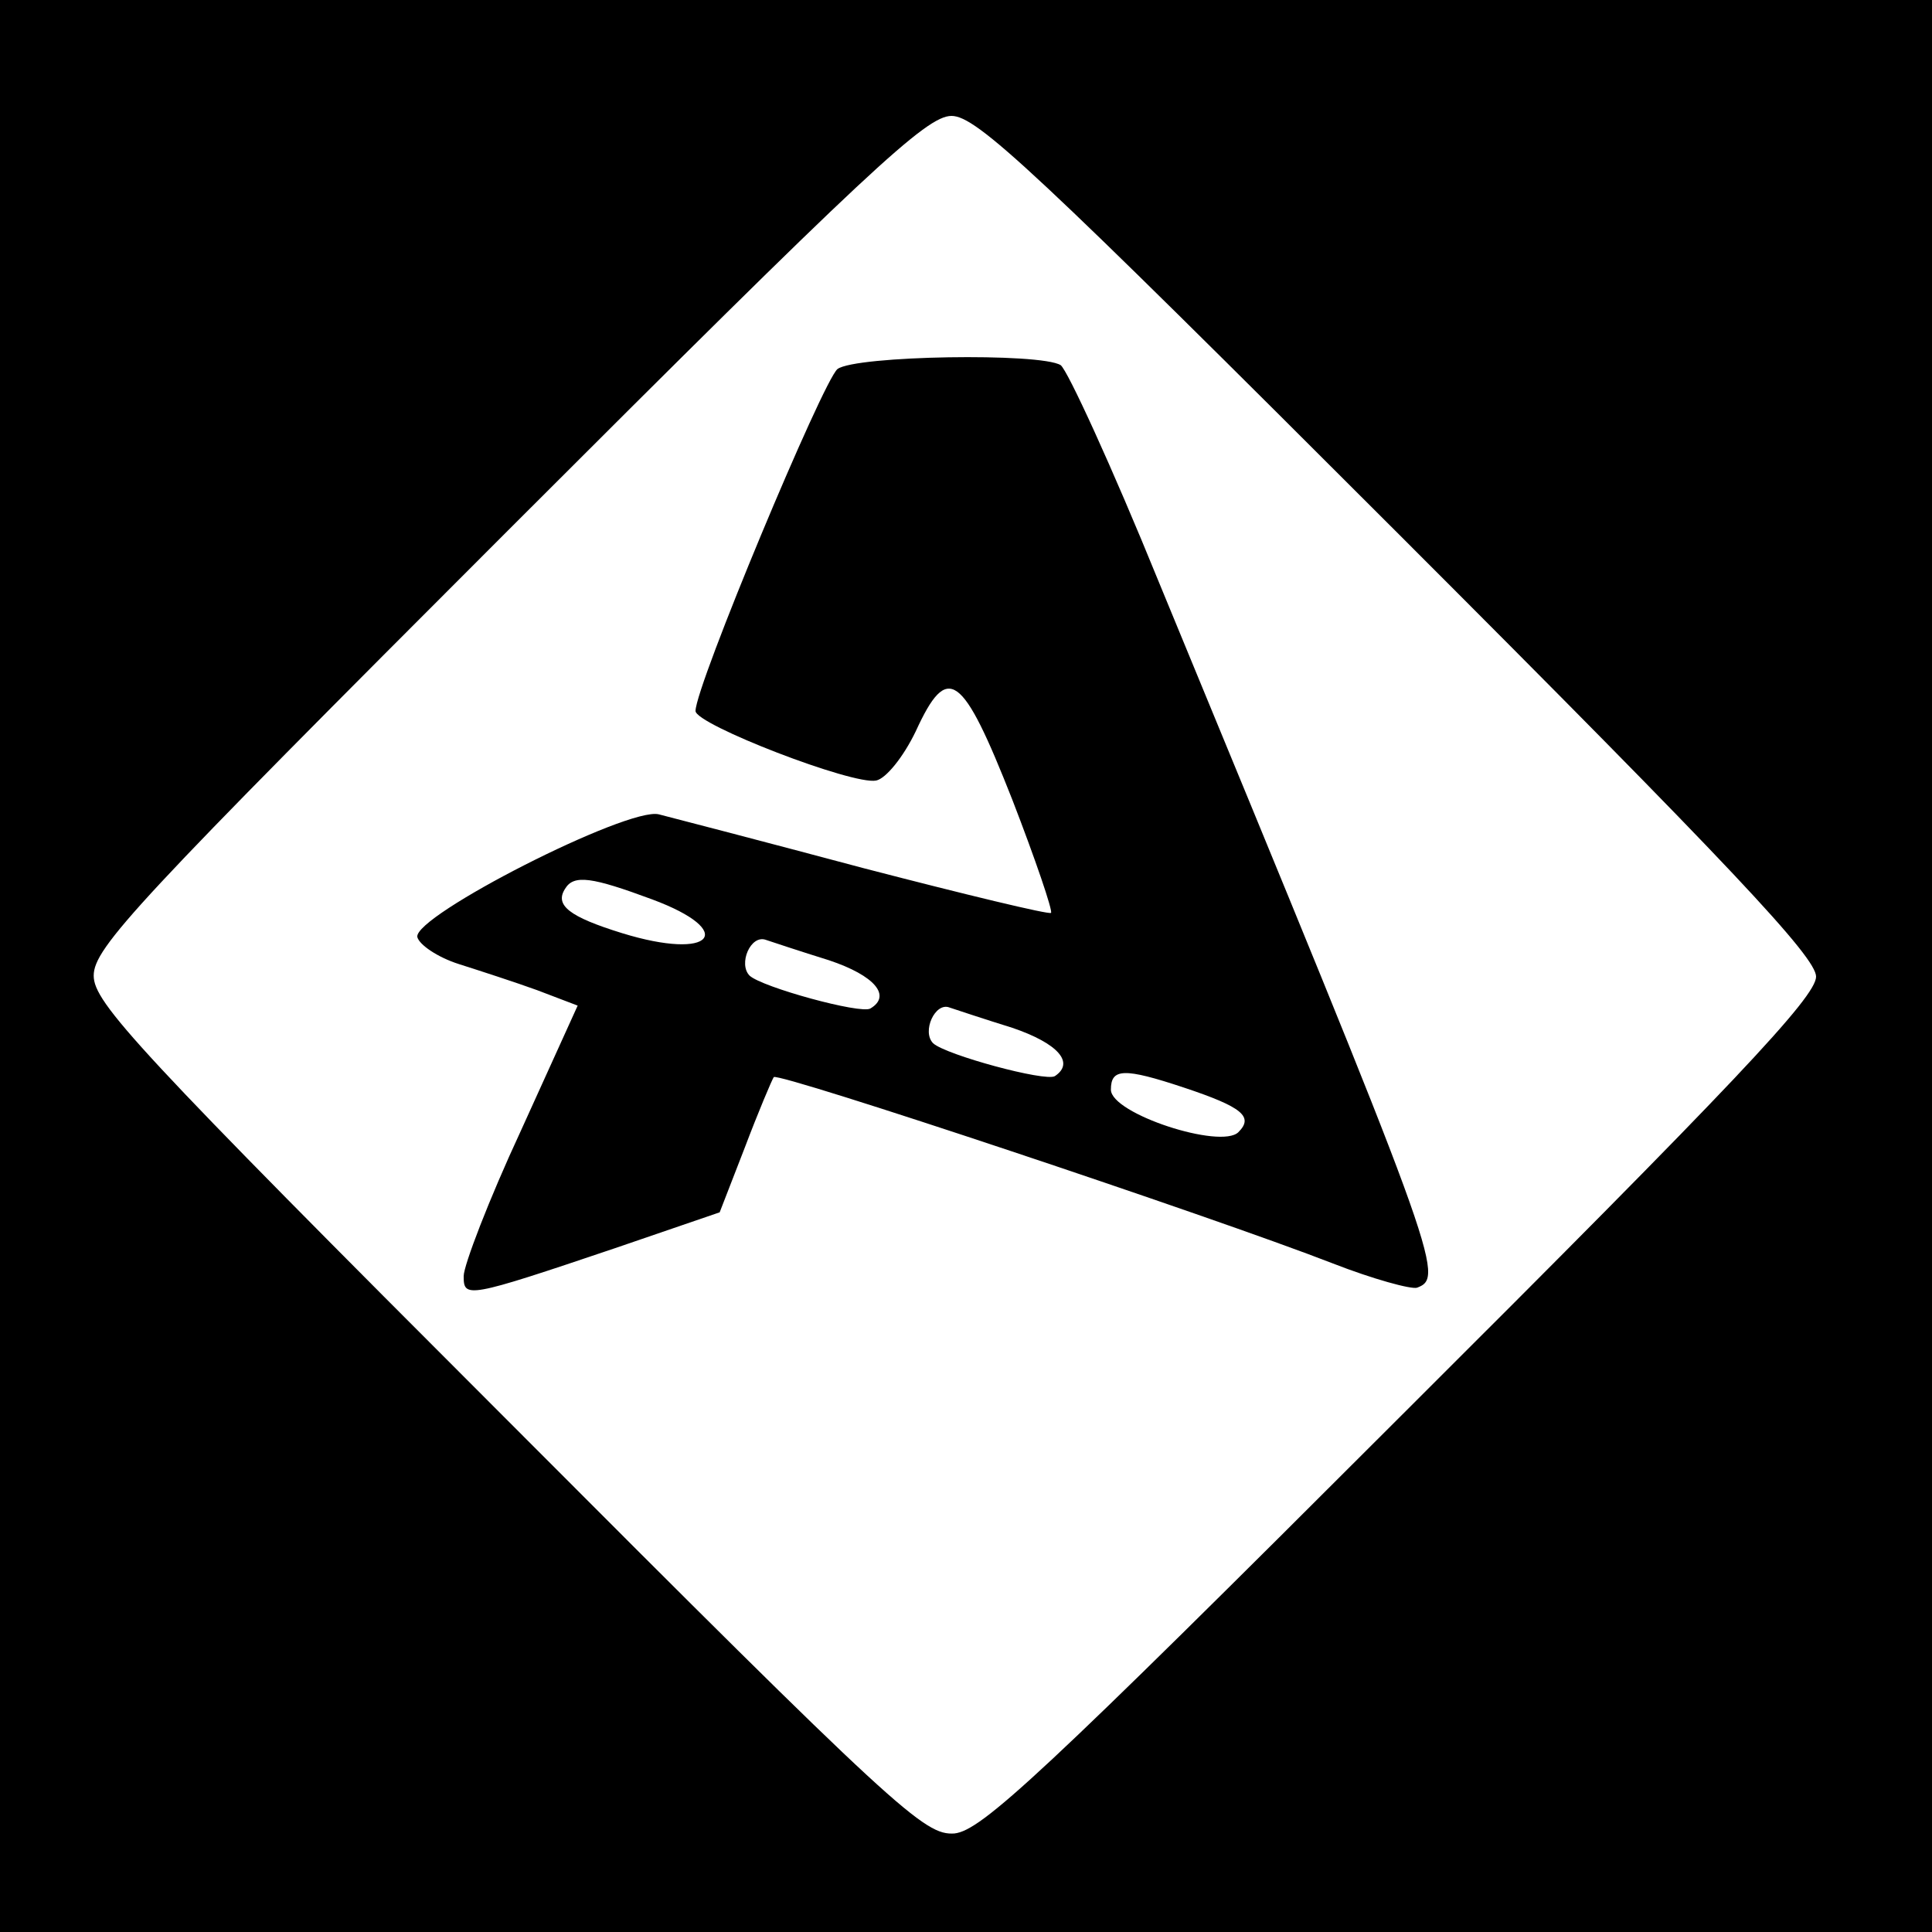 <?xml version="1.0" standalone="no"?>
<!DOCTYPE svg PUBLIC "-//W3C//DTD SVG 20010904//EN"
 "http://www.w3.org/TR/2001/REC-SVG-20010904/DTD/svg10.dtd">
<svg version="1.0" xmlns="http://www.w3.org/2000/svg"
 width="200pt" height="200pt" viewBox="0 0 200 200"
 preserveAspectRatio="xMidYMid meet">

<g transform="translate(0,200) scale(0.1,-0.1)"
fill="#000000" stroke="none">
<path d="M0 1000 l0 -1000 1000 0 1000 0 0 1000 0 1000 -1000 0 -1000 0 0
-1000z m1448 447 c346 -346 432 -438 432 -458 0 -21 -85 -111 -430 -455 -373
-373 -434 -429 -462 -432 -31 -2 -57 21 -462 427 -385 385 -429 433 -429 461
0 29 44 76 429 461 374 374 433 429 459 429 26 0 85 -55 463 -433z"/>
<path d="M867 1618 c-15 -12 -147 -328 -147 -354 0 -14 163 -77 187 -72 10 2
28 24 41 51 33 72 48 61 100 -71 24 -62 42 -115 40 -117 -2 -2 -89 19 -193 46
-105 28 -201 53 -213 56 -32 8 -254 -105 -250 -127 2 -8 21 -21 43 -28 22 -7
59 -19 81 -27 l42 -16 -59 -130 c-33 -71 -59 -139 -59 -150 0 -23 3 -23 157
29 l108 37 26 67 c14 37 28 70 30 73 6 5 453 -144 579 -193 41 -16 81 -27 87
-25 29 11 23 27 -268 732 -48 118 -94 218 -101 223 -21 13 -212 10 -231 -4z
m-192 -549 c89 -33 63 -64 -31 -35 -55 17 -70 29 -59 46 9 15 28 12 90 -11z
m183 -63 c48 -16 65 -37 43 -50 -10 -6 -112 22 -125 34 -12 12 1 43 17 37 6
-2 36 -12 65 -21z m190 -70 c47 -16 65 -36 44 -50 -10 -6 -113 22 -126 34 -12
12 2 43 17 37 6 -2 36 -12 65 -21z m178 -62 c60 -20 72 -30 56 -46 -18 -18
-132 19 -132 44 0 22 13 23 76 2z"/>
</g>
</svg>
